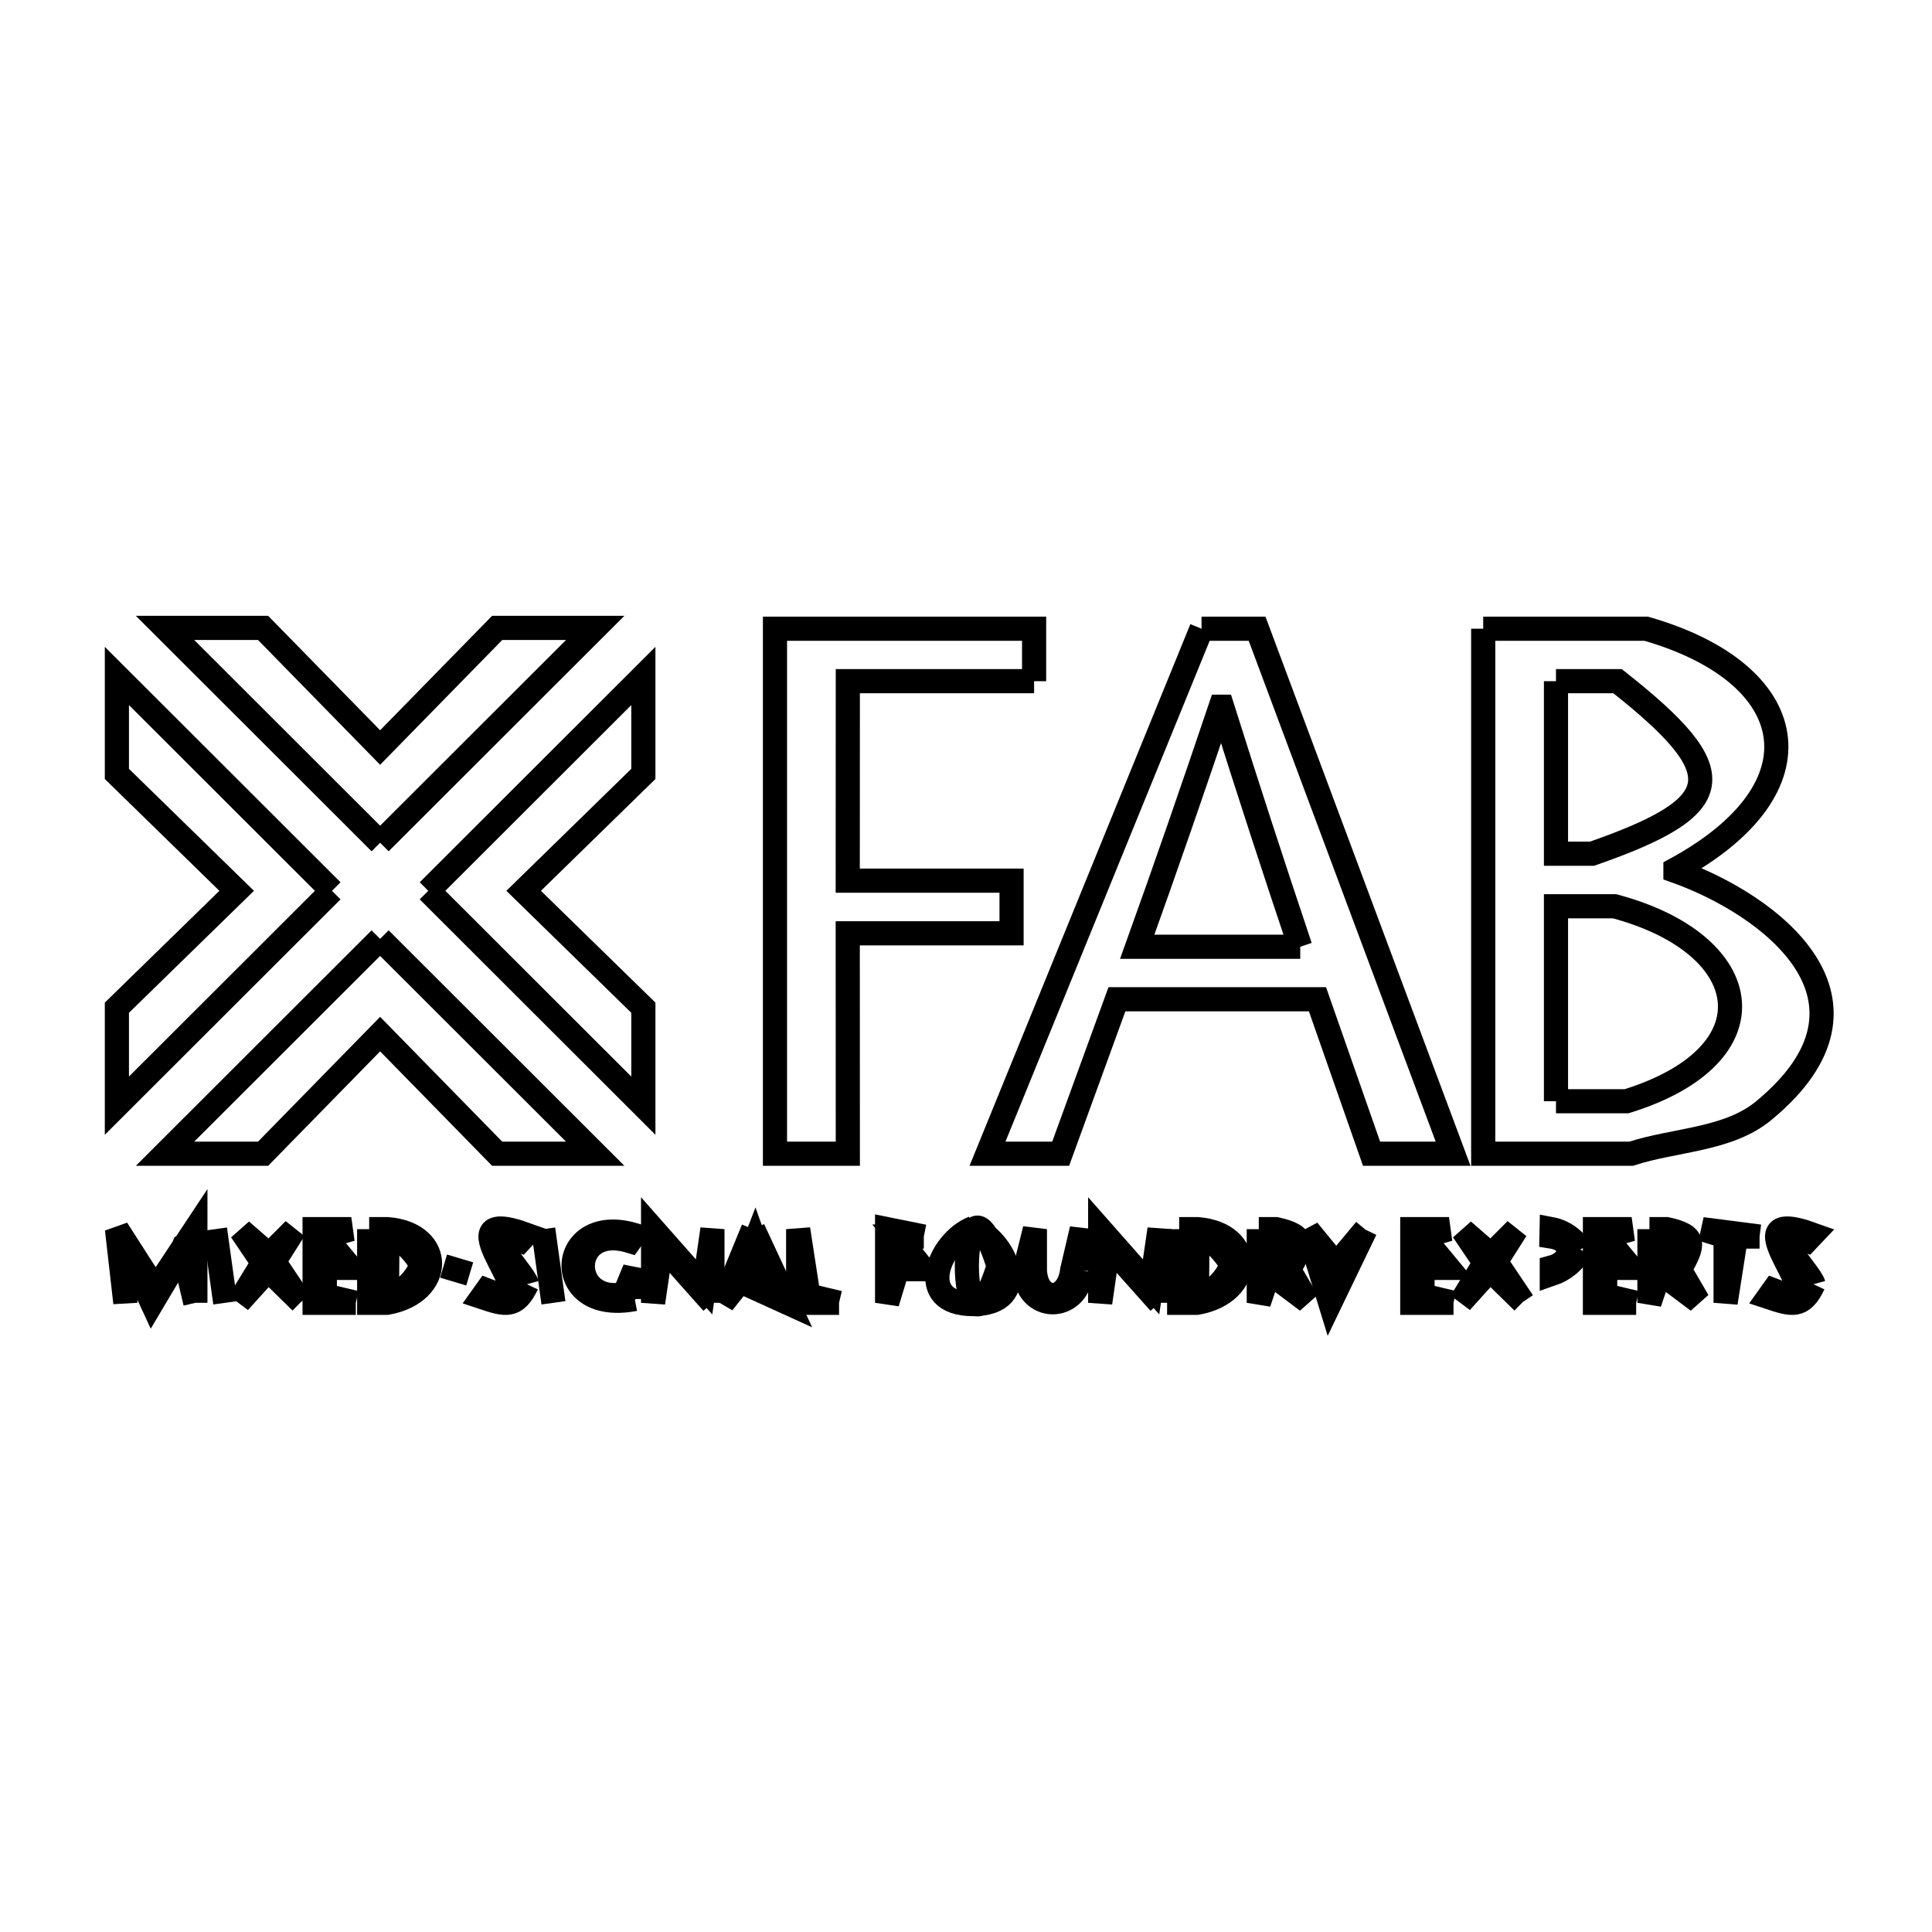 <svg xmlns="http://www.w3.org/2000/svg" viewBox="0.0 0.0 24.0 24.0" height="200px" width="200px"><path fill="none" stroke="black" stroke-width=".3" stroke-opacity="1.0"  filling="0" d="M14.926 7.81 L15.616 7.81 L18.051 14.332 L17.038 14.332 L16.366 12.413 L13.875 12.413 L13.176 14.332 L12.267 14.332 L14.926 7.81"></path>
<path fill="none" stroke="black" stroke-width=".3" stroke-opacity="1.0"  filling="0" d="M18.425 7.81 L20.449 7.81 C22.379 8.364 22.681 9.784 20.813 10.801 L20.813 10.819 C21.996 11.24 23.566 12.427 21.912 13.795 C21.467 14.164 20.812 14.153 20.262 14.332 L18.425 14.332 L18.425 7.81"></path>
<path fill="none" stroke="black" stroke-width=".3" stroke-opacity="1.0"  filling="0" d="M12.846 8.462 L10.532 8.462 L10.531 10.94 L12.566 10.94 L12.566 11.594 L10.531 11.594 L10.532 14.332 L9.627 14.332 L9.627 7.81 L12.846 7.81 L12.846 8.462"></path>
<path fill="none" stroke="black" stroke-width=".3" stroke-opacity="1.0"  filling="0" d="M19.329 8.462 L20.094 8.462 C21.541 9.602 21.479 10.012 19.777 10.605 L19.329 10.605 L19.329 8.462"></path>
<path fill="none" stroke="black" stroke-width=".3" stroke-opacity="1.0"  filling="0" d="M4.722 10.469 L2.05 7.8 L3.268 7.8 L4.722 9.286 L6.176 7.8 L7.394 7.8 L4.722 10.469"></path>
<path fill="none" stroke="black" stroke-width=".3" stroke-opacity="1.0"  filling="0" d="M4.124 11.066 L1.452 13.735 L1.452 12.518 L2.94 11.066 L1.452 9.614 L1.452 8.397 L4.124 11.066"></path>
<path fill="none" stroke="black" stroke-width=".3" stroke-opacity="1.0"  filling="0" d="M5.32 11.066 L7.992 8.397 L7.992 9.614 L6.505 11.066 L7.992 12.518 L7.992 13.735 L5.32 11.066"></path>
<path fill="none" stroke="black" stroke-width=".3" stroke-opacity="1.0"  filling="0" d="M4.722 11.663 L7.394 14.332 L6.176 14.332 L4.722 12.846 L3.268 14.332 L2.05 14.332 L4.722 11.663"></path>
<path fill="none" stroke="black" stroke-width=".3" stroke-opacity="1.0"  filling="0" d="M16.152 11.761 L14.127 11.761 C14.483 10.771 14.827 9.776 15.163 8.779 L15.182 8.779 C15.496 9.776 15.819 10.77 16.152 11.761 L16.152 11.761"></path>
<path fill="none" stroke="black" stroke-width=".3" stroke-opacity="1.0"  filling="0" d="M19.329 13.68 L19.329 11.258 L20.057 11.258 C21.831 11.732 22.048 13.109 20.206 13.68 L19.329 13.68"></path>
<path fill="none" stroke="black" stroke-width=".3" stroke-opacity="1.0"  filling="0" d="M12.092 15.254 L12.092 15.254 C12.513 15.425 12.821 16.2 12.087 16.2 C11.349 16.2 11.664 15.421 12.092 15.254 L12.092 15.254"></path>
<path fill="none" stroke="black" stroke-width=".3" stroke-opacity="1.0"  filling="0" d="M2.671 15.269 L2.798 16.184 L2.671 15.269"></path>
<path fill="none" stroke="black" stroke-width=".3" stroke-opacity="1.0"  filling="0" d="M6.748 15.269 L6.875 16.184 L6.748 15.269"></path>
<path fill="none" stroke="black" stroke-width=".3" stroke-opacity="1.0"  filling="0" d="M9.356 15.269 L9.782 16.184 L9.193 15.916 L8.98 16.184 L9.356 15.269"></path>
<path fill="none" stroke="black" stroke-width=".3" stroke-opacity="1.0"  filling="0" d="M15.637 15.269 L15.85 15.269 C16.222 15.35 16.192 15.459 16.011 15.771 L16.239 16.162 L15.764 15.805 L15.637 16.184 L15.637 15.269"></path>
<path fill="none" stroke="black" stroke-width=".3" stroke-opacity="1.0"  filling="0" d="M20.49 15.269 L20.704 15.269 C21.076 15.35 21.045 15.459 20.865 15.771 L21.093 16.162 L20.618 15.805 L20.49 16.184 L20.49 15.269"></path>
<path fill="none" stroke="black" stroke-width=".3" stroke-opacity="1.0"  filling="0" d="M4.586 15.269 L4.816 15.269 C5.523 15.325 5.514 16.059 4.807 16.184 L4.586 16.184 L4.586 15.269"></path>
<path fill="none" stroke="black" stroke-width=".3" stroke-opacity="1.0"  filling="0" d="M14.648 15.269 L14.878 15.269 C15.585 15.325 15.576 16.059 14.869 16.184 L14.648 16.184 L14.648 15.269"></path>
<path fill="none" stroke="black" stroke-width=".3" stroke-opacity="1.0"  filling="0" d="M16.962 15.275 L16.524 16.184 L16.248 15.283 L16.598 15.711 L16.962 15.275"></path>
<path fill="none" stroke="black" stroke-width=".3" stroke-opacity="1.0"  filling="0" d="M11.476 15.361 L11.147 15.361 L11.469 15.767 L11.147 15.767 L11.02 16.184 L11.02 15.269 L11.476 15.361"></path>
<path fill="none" stroke="black" stroke-width=".3" stroke-opacity="1.0"  filling="0" d="M21.858 15.361 L21.565 15.361 L21.436 16.184 L21.436 15.361 L21.144 15.269 L21.858 15.361"></path>
<path fill="none" stroke="black" stroke-width=".3" stroke-opacity="1.0"  filling="0" d="M16.029 15.518 L16.029 15.518 C15.998 15.608 15.911 15.682 15.821 15.713 L15.846 15.361 C15.925 15.376 15.997 15.445 16.029 15.518 L16.029 15.518"></path>
<path fill="none" stroke="black" stroke-width=".3" stroke-opacity="1.0"  filling="0" d="M20.883 15.518 L20.883 15.518 C20.851 15.608 20.765 15.682 20.675 15.713 L20.7 15.361 C20.779 15.376 20.85 15.445 20.883 15.518 L20.883 15.518"></path>
<path fill="none" stroke="black" stroke-width=".3" stroke-opacity="1.0"  filling="0" d="M19.63 15.523 L19.63 15.523 C19.567 15.664 19.424 15.776 19.277 15.826 L19.277 15.744 C19.544 15.672 19.563 15.407 19.273 15.361 L19.275 15.269 C19.418 15.296 19.562 15.394 19.63 15.523 L19.63 15.523"></path>
<path fill="none" stroke="black" stroke-width=".3" stroke-opacity="1.0"  filling="0" d="M5.239 15.712 L5.239 15.712 C5.167 15.891 4.998 16.077 4.807 16.093 L4.813 15.361 C4.996 15.379 5.143 15.556 5.239 15.712 L5.239 15.712"></path>
<path fill="none" stroke="black" stroke-width=".3" stroke-opacity="1.0"  filling="0" d="M15.301 15.712 L15.301 15.712 C15.23 15.891 15.06 16.077 14.869 16.093 L14.875 15.361 C15.059 15.379 15.205 15.556 15.301 15.712 L15.301 15.712"></path>
<path fill="none" stroke="black" stroke-width=".3" stroke-opacity="1.0"  filling="0" d="M5.51 15.728 L5.835 15.825 L5.51 15.728"></path>
<path fill="none" stroke="black" stroke-width=".3" stroke-opacity="1.0"  filling="0" d="M12.405 15.729 L12.405 15.729 C11.877 17.376 11.882 14.072 12.405 15.729 L12.405 15.729"></path>
<path fill="none" stroke="black" stroke-width=".3" stroke-opacity="1.0"  filling="0" d="M13.438 15.788 L13.438 15.788 C13.396 16.312 12.745 16.305 12.729 15.778 L12.856 15.269 L12.856 15.78 C12.873 16.185 13.271 16.192 13.319 15.778 L13.438 15.269 L13.438 15.788"></path>
<path fill="none" stroke="black" stroke-width=".3" stroke-opacity="1.0"  filling="0" d="M9.519 15.825 L9.227 15.825 L9.379 15.431 L9.519 15.825"></path>
<path fill="none" stroke="black" stroke-width=".3" stroke-opacity="1.0"  filling="0" d="M6.546 15.953 L6.546 15.953 C6.405 16.249 6.28 16.211 5.987 16.113 L6.047 16.029 C6.962 16.388 5.38 14.92 6.535 15.336 L6.466 15.41 C5.846 15.159 6.505 15.803 6.546 15.953 L6.546 15.953"></path>
<path fill="none" stroke="black" stroke-width=".3" stroke-opacity="1.0"  filling="0" d="M22.528 15.953 L22.528 15.953 C22.388 16.249 22.263 16.211 21.969 16.113 L22.029 16.029 C22.944 16.388 21.363 14.92 22.518 15.336 L22.448 15.41 C21.828 15.159 22.487 15.803 22.528 15.953 L22.528 15.953"></path>
<path fill="none" stroke="black" stroke-width=".3" stroke-opacity="1.0"  filling="0" d="M7.885 16.137 L7.885 16.137 C6.831 16.34 6.915 15.055 7.879 15.341 L7.825 15.417 C7.063 15.186 7.052 16.211 7.757 16.076 L7.885 15.766 L7.885 16.137"></path>
<path fill="none" stroke="black" stroke-width=".3" stroke-opacity="1.0"  filling="0" d="M3.739 16.173 L3.331 15.773 L2.969 16.173 L3.266 15.688 L2.995 15.287 L3.342 15.589 L3.655 15.275 L3.404 15.673 L3.739 16.173"></path>
<path fill="none" stroke="black" stroke-width=".3" stroke-opacity="1.0"  filling="0" d="M18.918 16.173 L18.509 15.773 L18.148 16.173 L18.445 15.688 L18.174 15.287 L18.521 15.589 L18.834 15.275 L18.582 15.673 L18.918 16.173"></path>
<path fill="none" stroke="black" stroke-width=".3" stroke-opacity="1.0"  filling="0" d="M2.427 16.184 L2.3 15.652 C2.303 15.575 2.305 15.499 2.308 15.422 L2.308 15.422 C2.279 15.49 2.25 15.557 2.221 15.625 L1.889 16.184 L1.63 15.625 C1.603 15.557 1.576 15.49 1.549 15.422 L1.549 15.422 C1.551 15.499 1.554 15.575 1.557 15.652 L1.557 16.184 L1.453 15.269 L1.932 16.016 L2.427 15.269 L2.427 16.184"></path>
<path fill="none" stroke="black" stroke-width=".3" stroke-opacity="1.0"  filling="0" d="M4.42 16.184 L3.908 16.184 L3.908 15.269 L4.364 15.269 L4.035 15.361 L4.357 15.75 L4.035 15.75 L4.035 16.093 L4.42 16.184"></path>
<path fill="none" stroke="black" stroke-width=".3" stroke-opacity="1.0"  filling="0" d="M8.85 16.184 L8.217 15.472 L8.113 16.184 L8.113 15.269 L8.746 15.986 L8.85 15.269 L8.85 16.184"></path>
<path fill="none" stroke="black" stroke-width=".3" stroke-opacity="1.0"  filling="0" d="M10.423 16.184 L9.915 16.184 L9.915 15.269 L10.042 16.093 L10.423 16.184"></path>
<path fill="none" stroke="black" stroke-width=".3" stroke-opacity="1.0"  filling="0" d="M14.404 16.184 L13.77 15.472 L13.667 16.184 L13.667 15.269 L14.299 15.986 L14.404 15.269 L14.404 16.184"></path>
<path fill="none" stroke="black" stroke-width=".3" stroke-opacity="1.0"  filling="0" d="M18.056 16.184 L17.544 16.184 L17.544 15.269 L18 15.269 L17.671 15.361 L17.993 15.75 L17.671 15.75 L17.671 16.093 L18.056 16.184"></path>
<path fill="none" stroke="black" stroke-width=".3" stroke-opacity="1.0"  filling="0" d="M20.325 16.184 L19.813 16.184 L19.813 15.269 L20.269 15.269 L19.94 15.361 L20.262 15.75 L19.94 15.75 L19.94 16.093 L20.325 16.184"></path></svg>